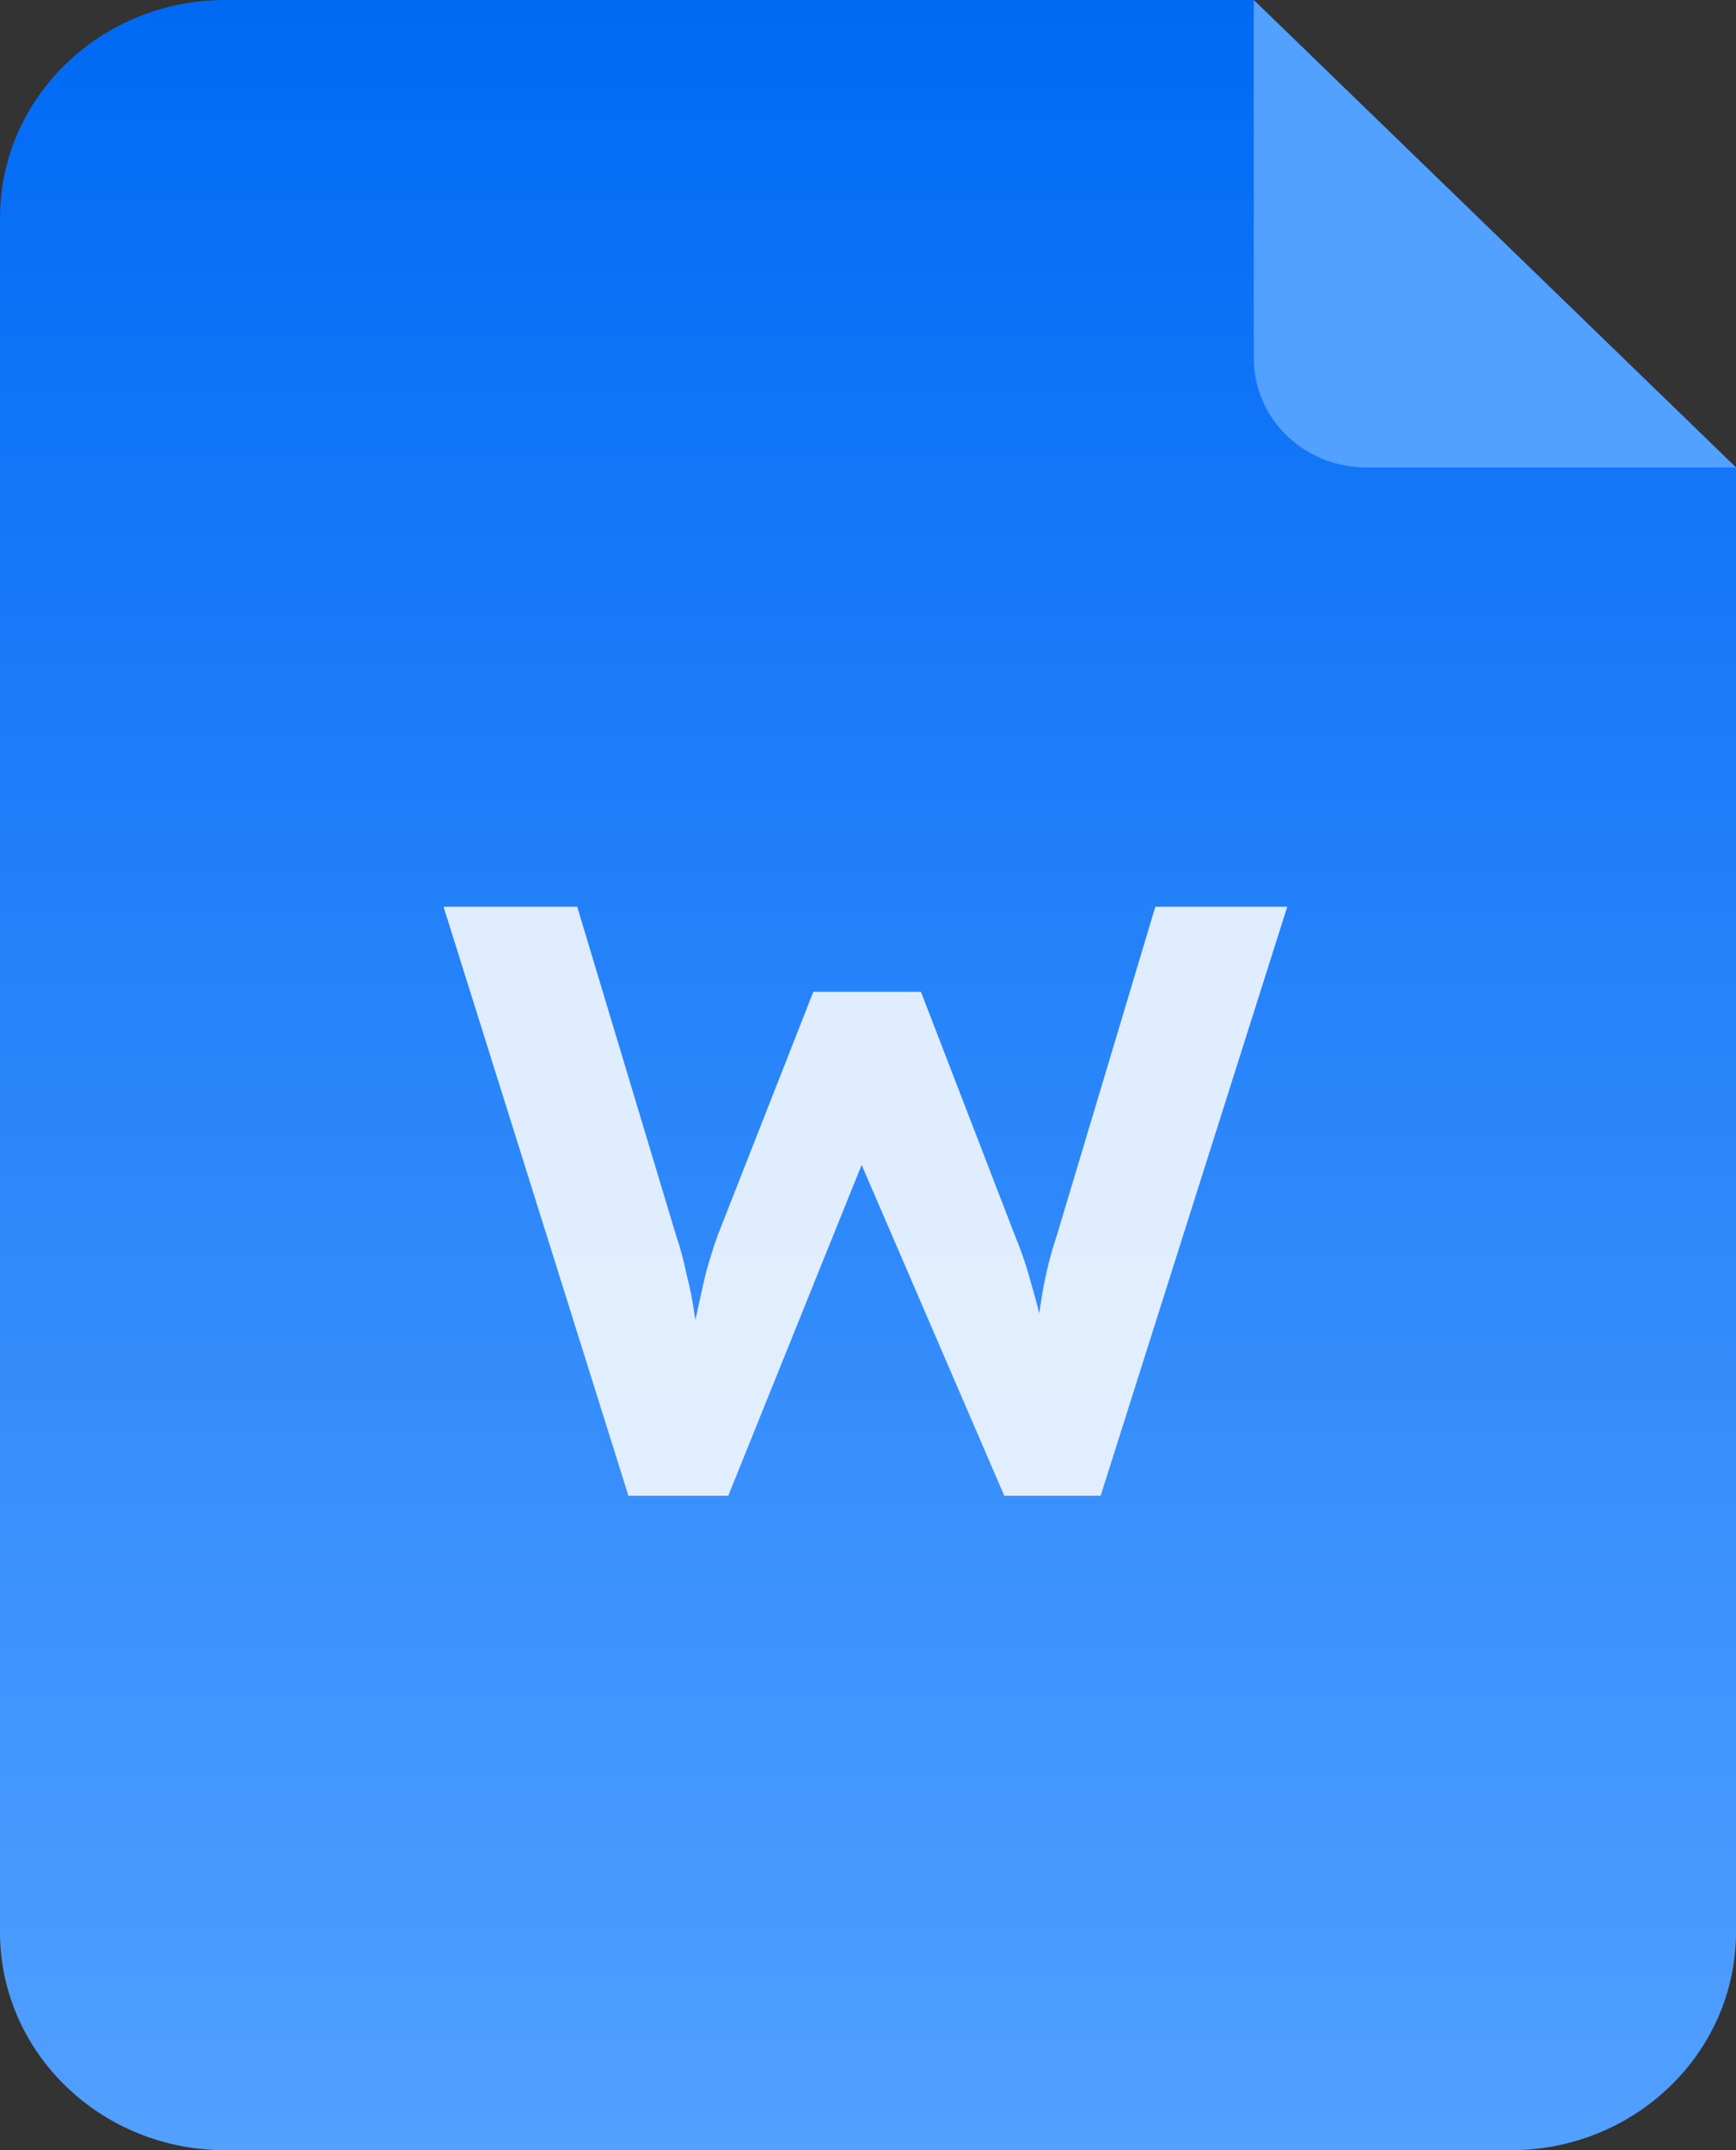 <svg width="42" height="52" viewBox="0 0 42 52" fill="none" xmlns="http://www.w3.org/2000/svg">
<rect x="0" y="0" width="42" height="52" fill="#333333" stroke="none"/>
<g clip-path="url(#clip0_1_329)">
<path d="M0 5.275C0 2.362 2.438 0 5.444 0H30.333L42 11.304V46.725C42 49.638 39.562 52 36.556 52H5.444C2.438 52 0 49.638 0 46.725V5.275Z" fill="url(#paint0_linear_1_329)"/>
<path d="M33.055 11.305H42L30.333 0V8.667C30.333 10.124 31.552 11.305 33.055 11.305Z" fill="#52A0FF"/>
<path opacity="0.85" d="M15.204 36.174L10.731 21.93H13.965L16.359 29.887C16.457 30.171 16.541 30.483 16.611 30.823C16.695 31.148 16.758 31.467 16.8 31.779C16.856 32.077 16.898 32.362 16.926 32.633C16.968 32.891 17.003 33.108 17.031 33.285L16.527 33.264C16.653 32.694 16.758 32.22 16.842 31.84C16.926 31.446 17.003 31.101 17.073 30.802C17.157 30.49 17.255 30.178 17.367 29.866L19.677 23.986H22.281L24.549 29.866C24.717 30.273 24.85 30.666 24.948 31.046C25.06 31.413 25.151 31.772 25.221 32.125C25.291 32.464 25.361 32.81 25.431 33.163L24.969 33.244C25.011 32.959 25.039 32.715 25.053 32.511C25.081 32.294 25.102 32.098 25.116 31.921C25.144 31.745 25.172 31.569 25.2 31.392C25.228 31.202 25.27 30.985 25.326 30.741C25.382 30.483 25.466 30.185 25.578 29.846L27.951 21.93H31.143L26.628 36.174H24.297L20.664 27.75L21 27.791L17.619 36.174H15.204Z" fill="white"/>
</g>
<defs>
<linearGradient id="paint0_linear_1_329" x1="21" y1="52" x2="21" y2="0" gradientUnits="userSpaceOnUse">
<stop stop-color="#52A0FF"/>
<stop offset="1" stop-color="#006AF5"/>
</linearGradient>
<clipPath id="clip0_1_329">
<rect width="42" height="52" fill="white"/>
</clipPath>
</defs>
</svg>
